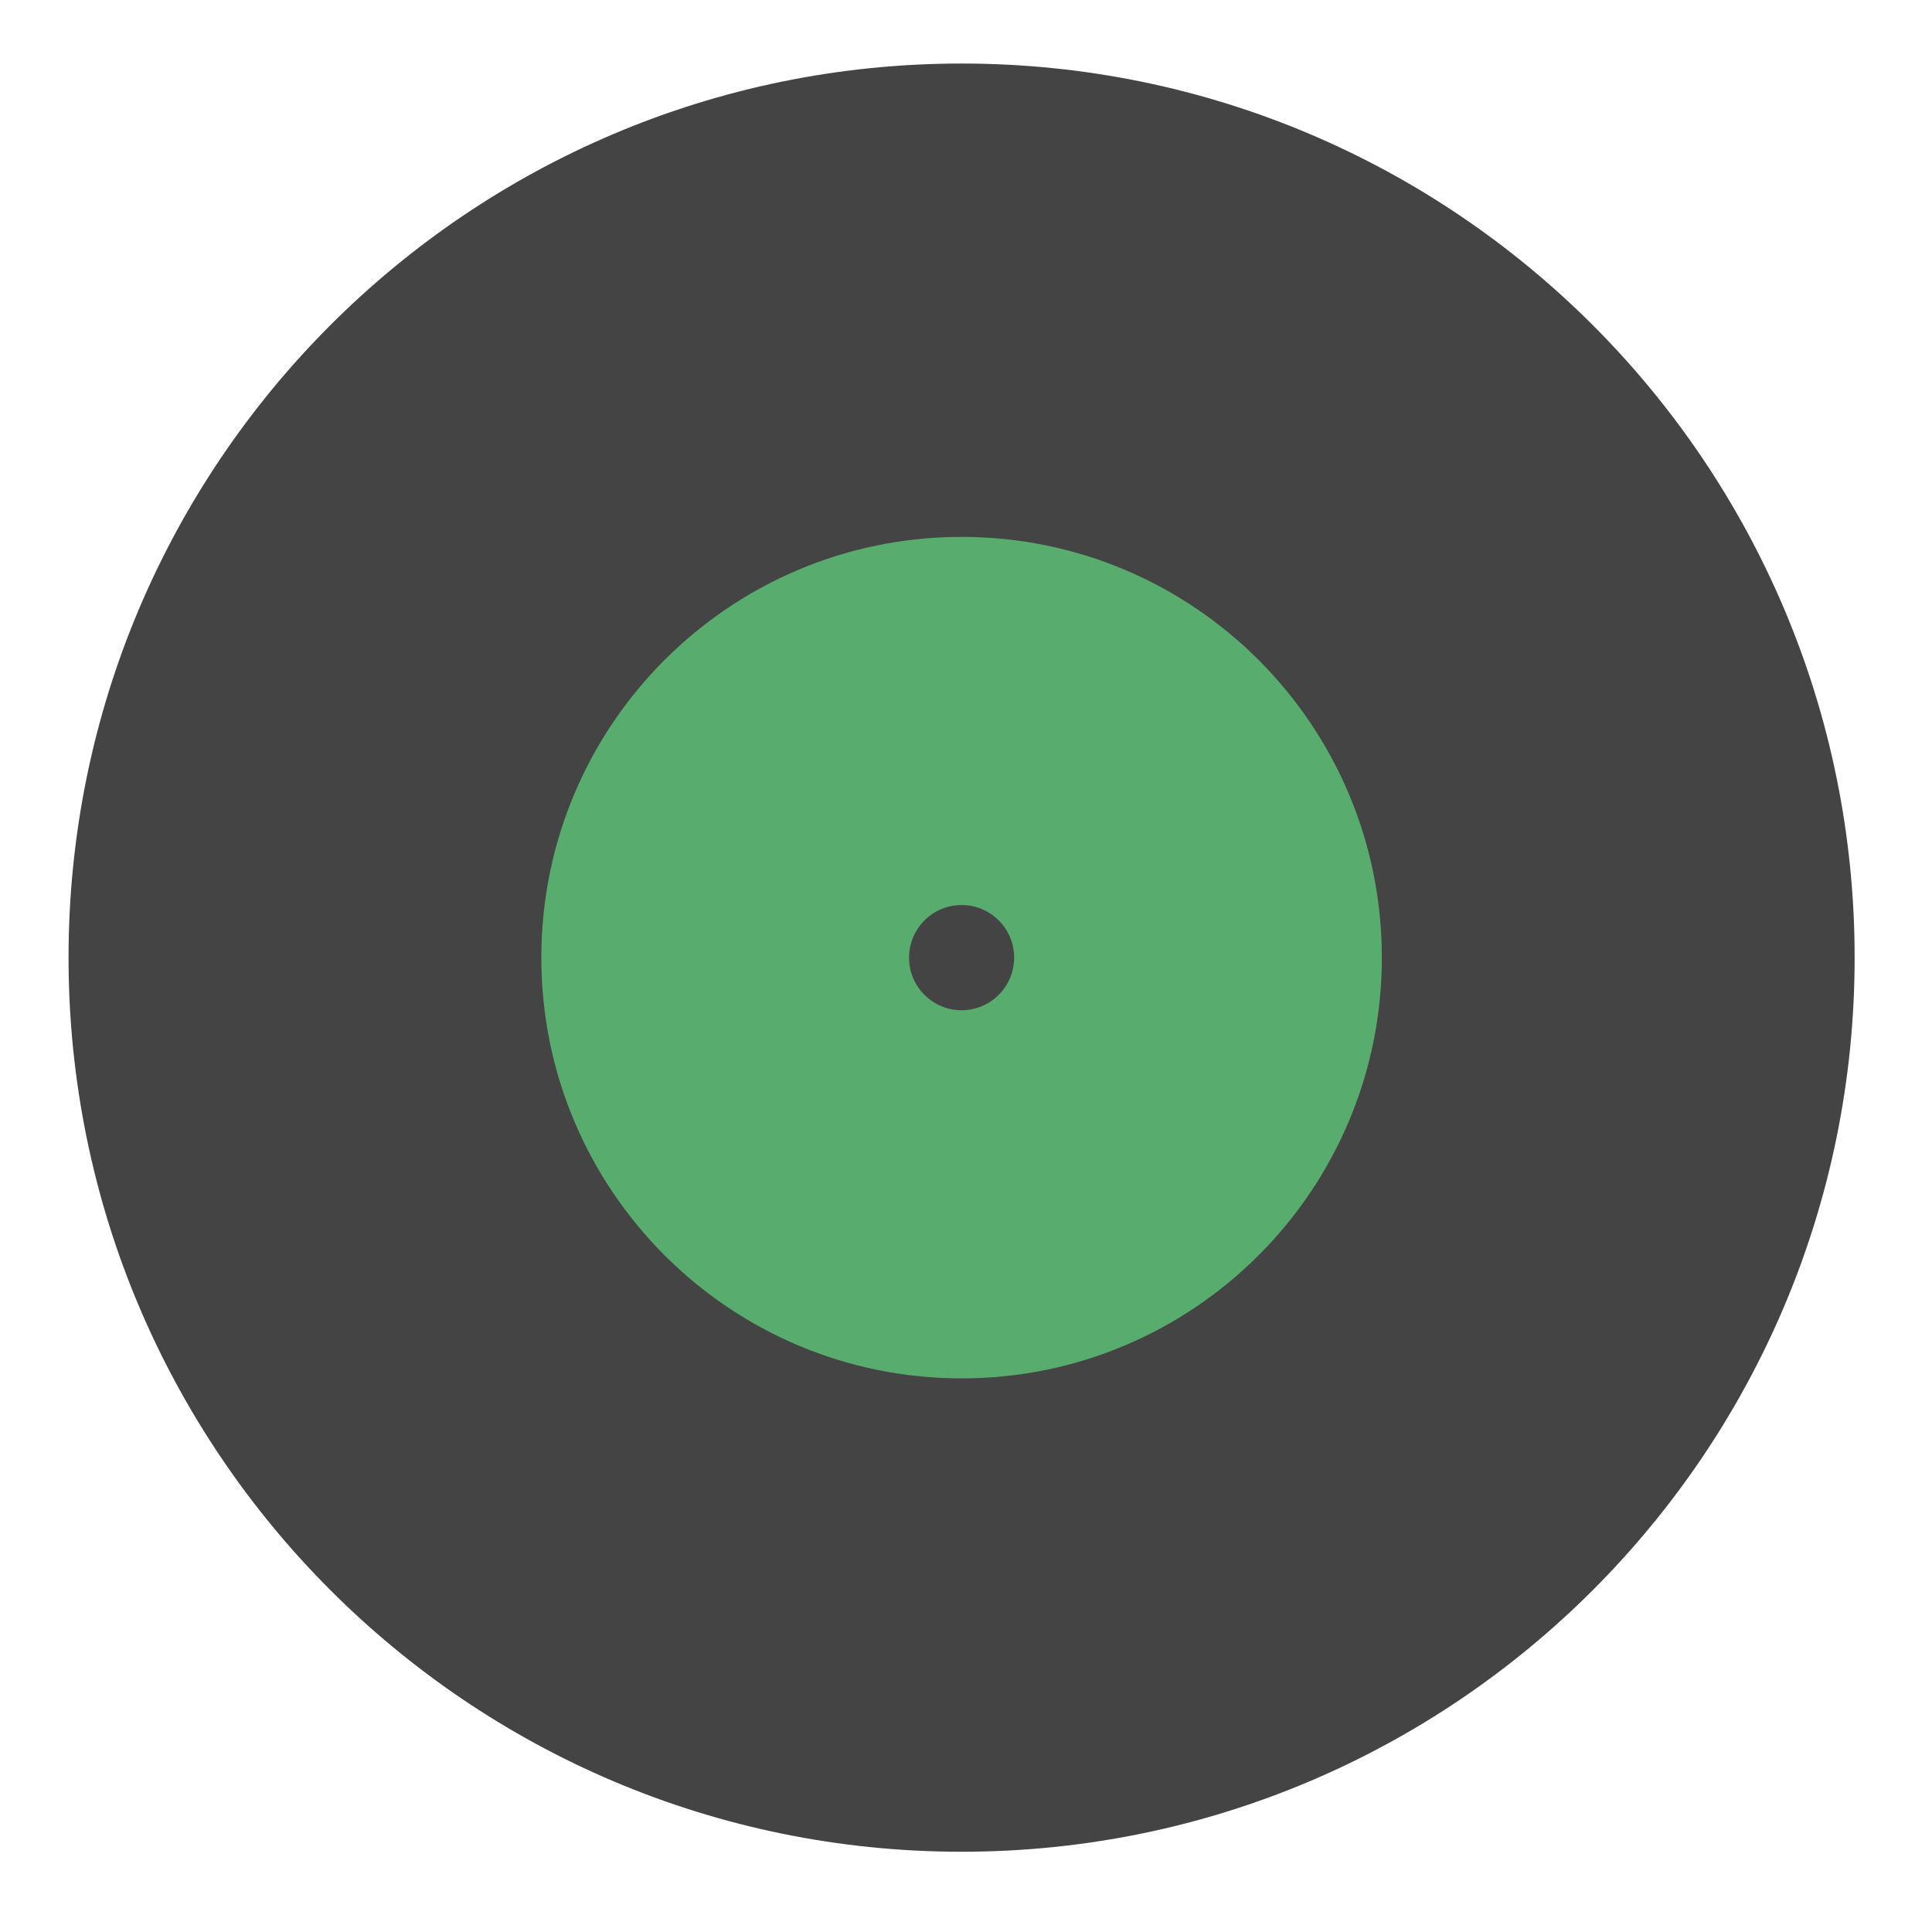 <svg xmlns="http://www.w3.org/2000/svg" width="192" height="192" viewBox="0 0 192 192"><path fill="#444" d="M95.562 6.314c-49.016 0-88.75 39.781-88.75 88.855s39.734 88.855 88.75 88.855 88.75-39.781 88.75-88.855c0-49.074-39.734-88.855-88.75-88.855z"/><path fill="#57ac6e" d="M95.562 100.396c-2.884 0-5.221-2.339-5.221-5.227s2.336-5.227 5.221-5.227 5.221 2.338 5.221 5.227c0 2.888-2.337 5.227-5.221 5.227zm0-47.041c-23.067 0-41.765 18.719-41.765 41.814 0 23.092 18.698 41.814 41.765 41.814s41.765-18.722 41.765-41.814c0-23.095-18.697-41.814-41.765-41.814z"/></svg>